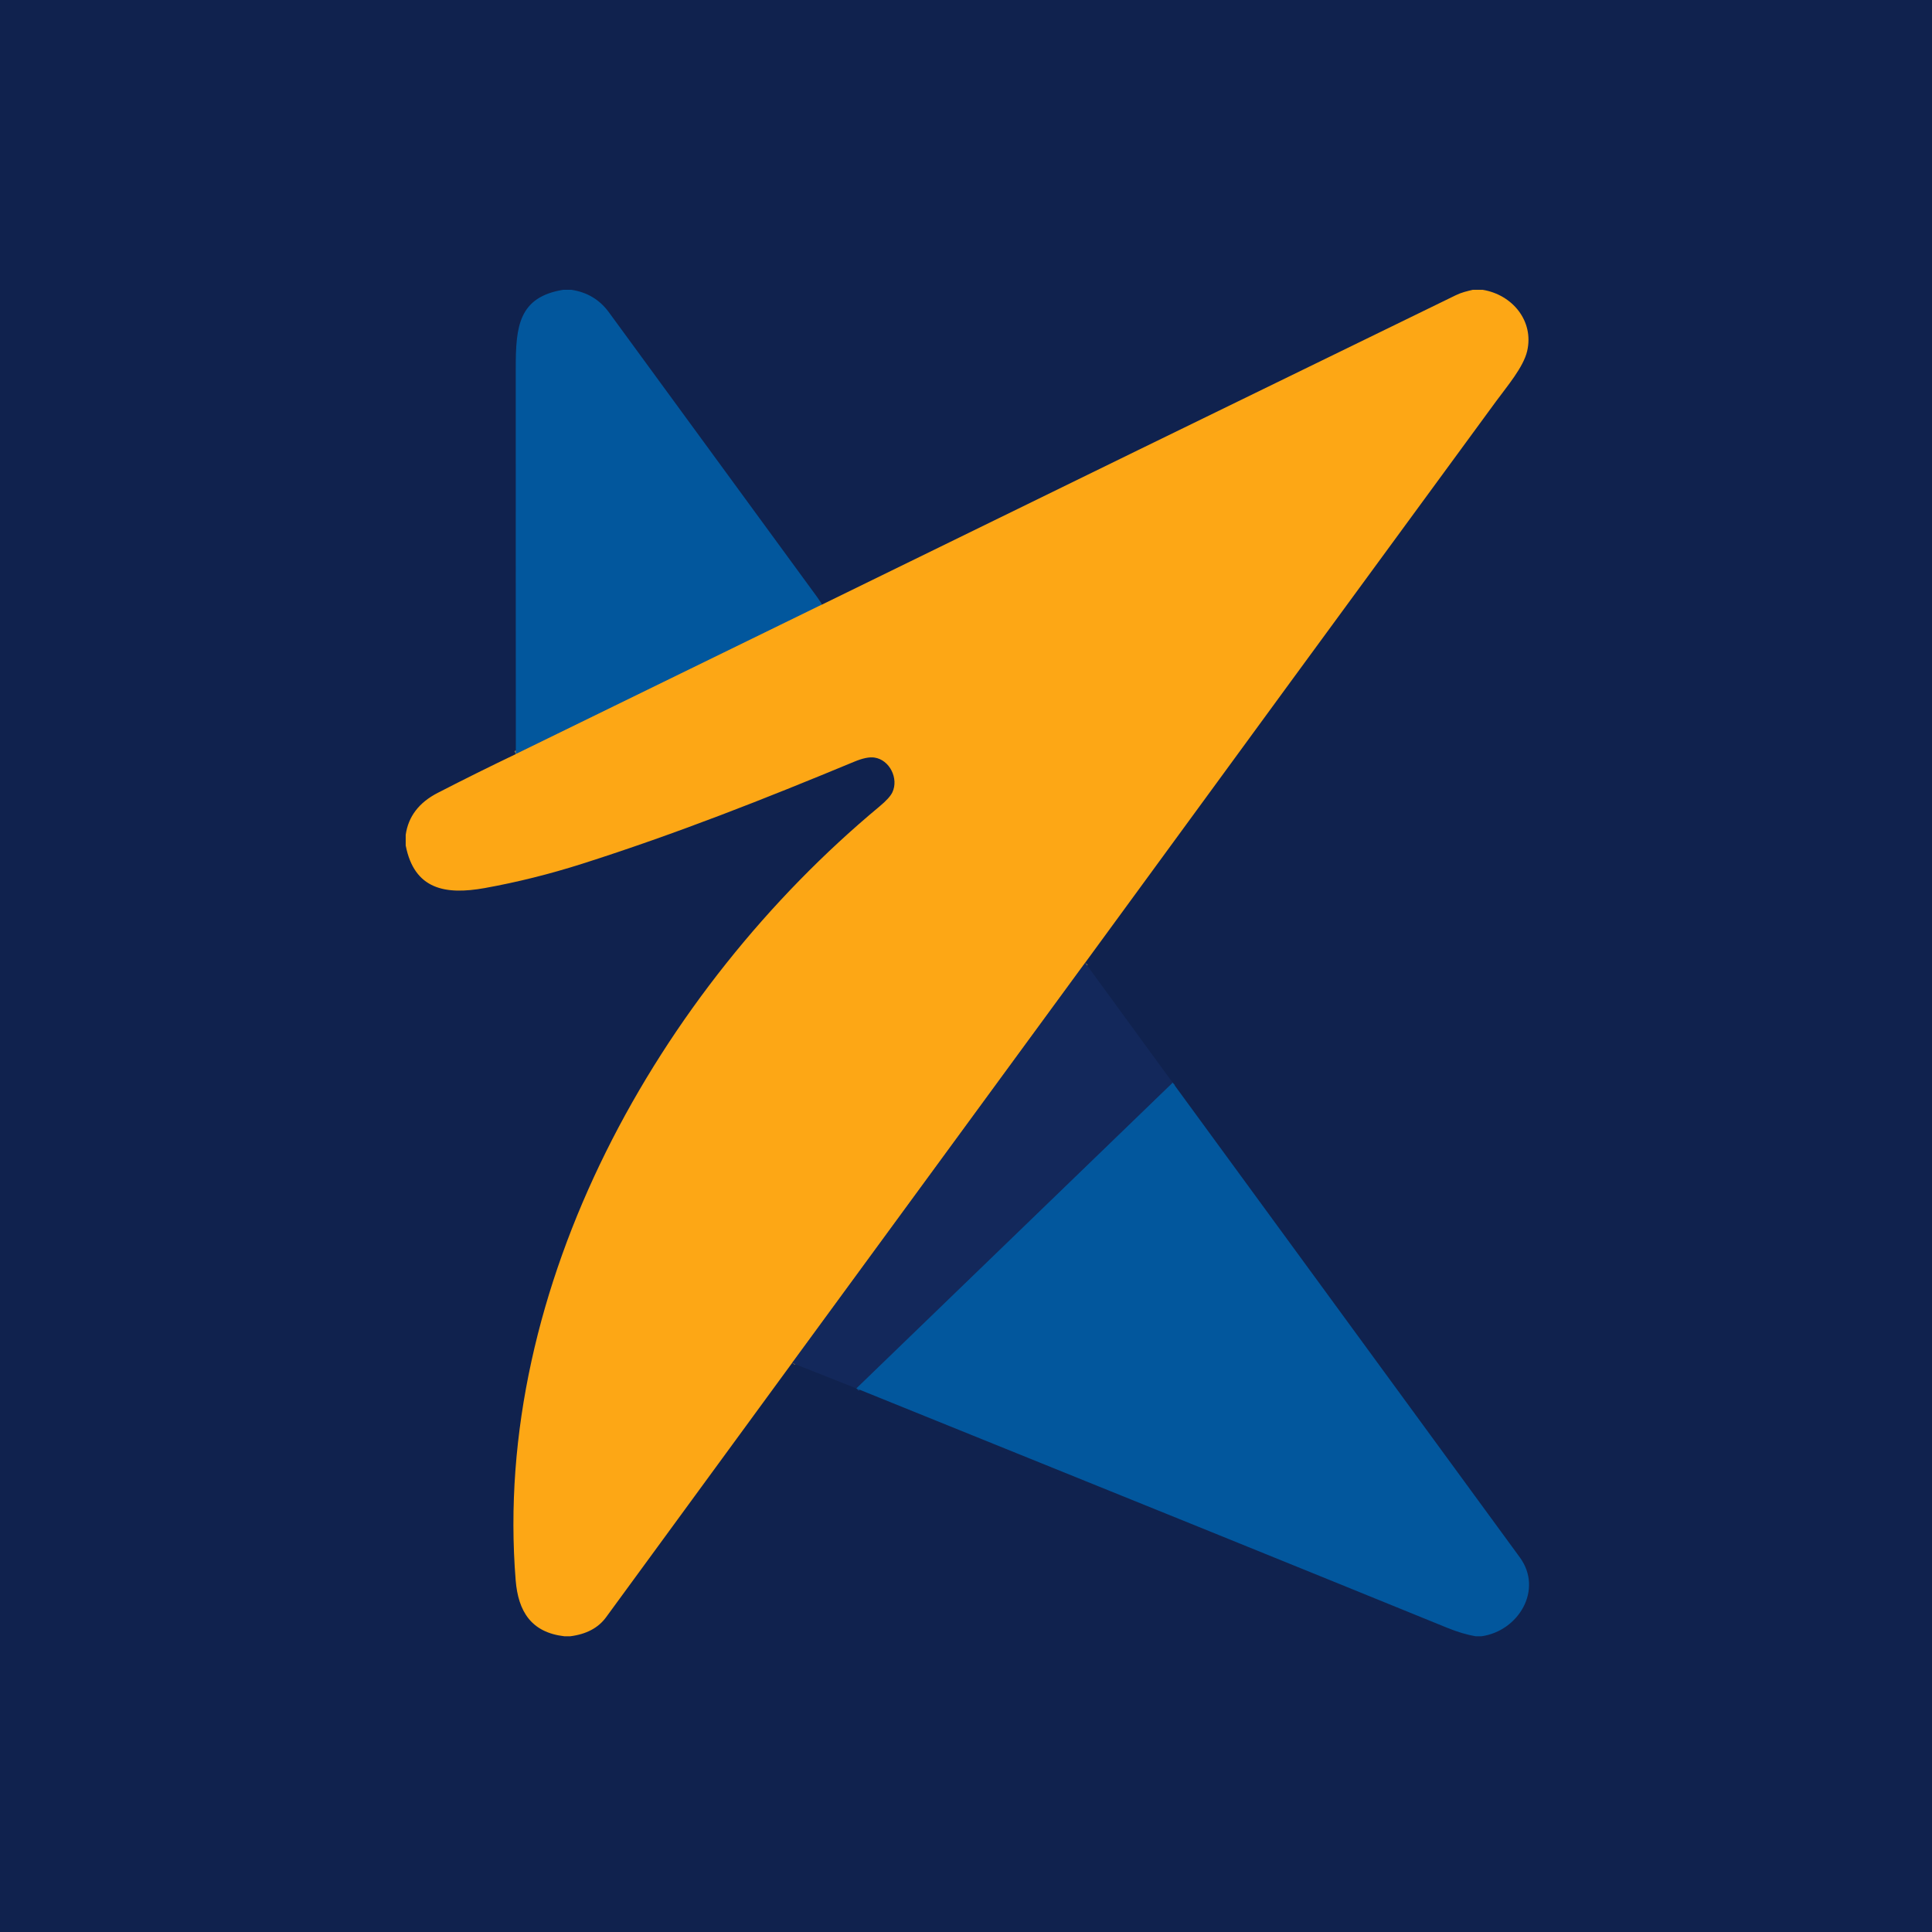 <svg width="100" height="100" viewBox="0 0 100 100" fill="none" xmlns="http://www.w3.org/2000/svg">
<rect width="100" height="100" fill="#10224E"/>
<path d="M42.53 31.301L26.699 39.032" stroke="#807F59" stroke-width="0.338"/>
<path d="M56.166 49.832L40.999 70.546" stroke="#886838" stroke-width="0.338"/>
<path d="M60.699 56.042L44.327 71.865" stroke="#0B407C" stroke-width="0.338"/>
<path d="M29.148 15H29.572C30.39 15.121 31.039 15.511 31.519 16.168C35.101 21.065 38.683 25.963 42.264 30.861C42.403 31.052 42.492 31.199 42.53 31.301L26.7 39.032C26.694 32.338 26.693 25.668 26.695 19.023C26.695 16.9 26.85 15.376 29.148 15Z" fill="#02579D"/>
<path d="M76.234 15H76.739C78.28 15.25 79.405 16.613 79.047 18.166C78.852 19.009 78.003 19.998 77.438 20.77C70.337 30.456 63.246 40.143 56.167 49.832L40.999 70.546C37.784 74.941 34.573 79.33 31.367 83.713C30.964 84.262 30.345 84.589 29.509 84.694H29.217C27.506 84.496 26.823 83.42 26.691 81.793C25.461 66.58 34.102 51.239 45.515 41.749C45.872 41.453 46.097 41.206 46.19 41.008C46.526 40.297 46.048 39.325 45.259 39.211C45 39.172 44.651 39.244 44.212 39.427C39.585 41.347 35.022 43.151 30.154 44.702C28.455 45.243 26.767 45.664 25.09 45.966C23.053 46.332 21.443 46.042 20.999 43.762V43.212C21.133 42.263 21.685 41.539 22.654 41.04C24.028 40.333 25.376 39.664 26.699 39.032L42.53 31.301C53.465 25.951 64.404 20.611 75.349 15.282C75.642 15.138 75.924 15.073 76.234 15Z" fill="#FDA715"/>
<path d="M56.167 49.832L60.699 56.042L44.327 71.865L40.999 70.546L56.167 49.832Z" fill="#13285B"/>
<path d="M60.7 56.042C66.686 64.232 72.674 72.421 78.665 80.608C79.89 82.284 78.597 84.425 76.677 84.694H76.382C75.931 84.617 75.445 84.473 74.925 84.262C67.908 81.402 57.708 77.27 44.328 71.865L60.7 56.042Z" fill="#02579D"/>
</svg>

